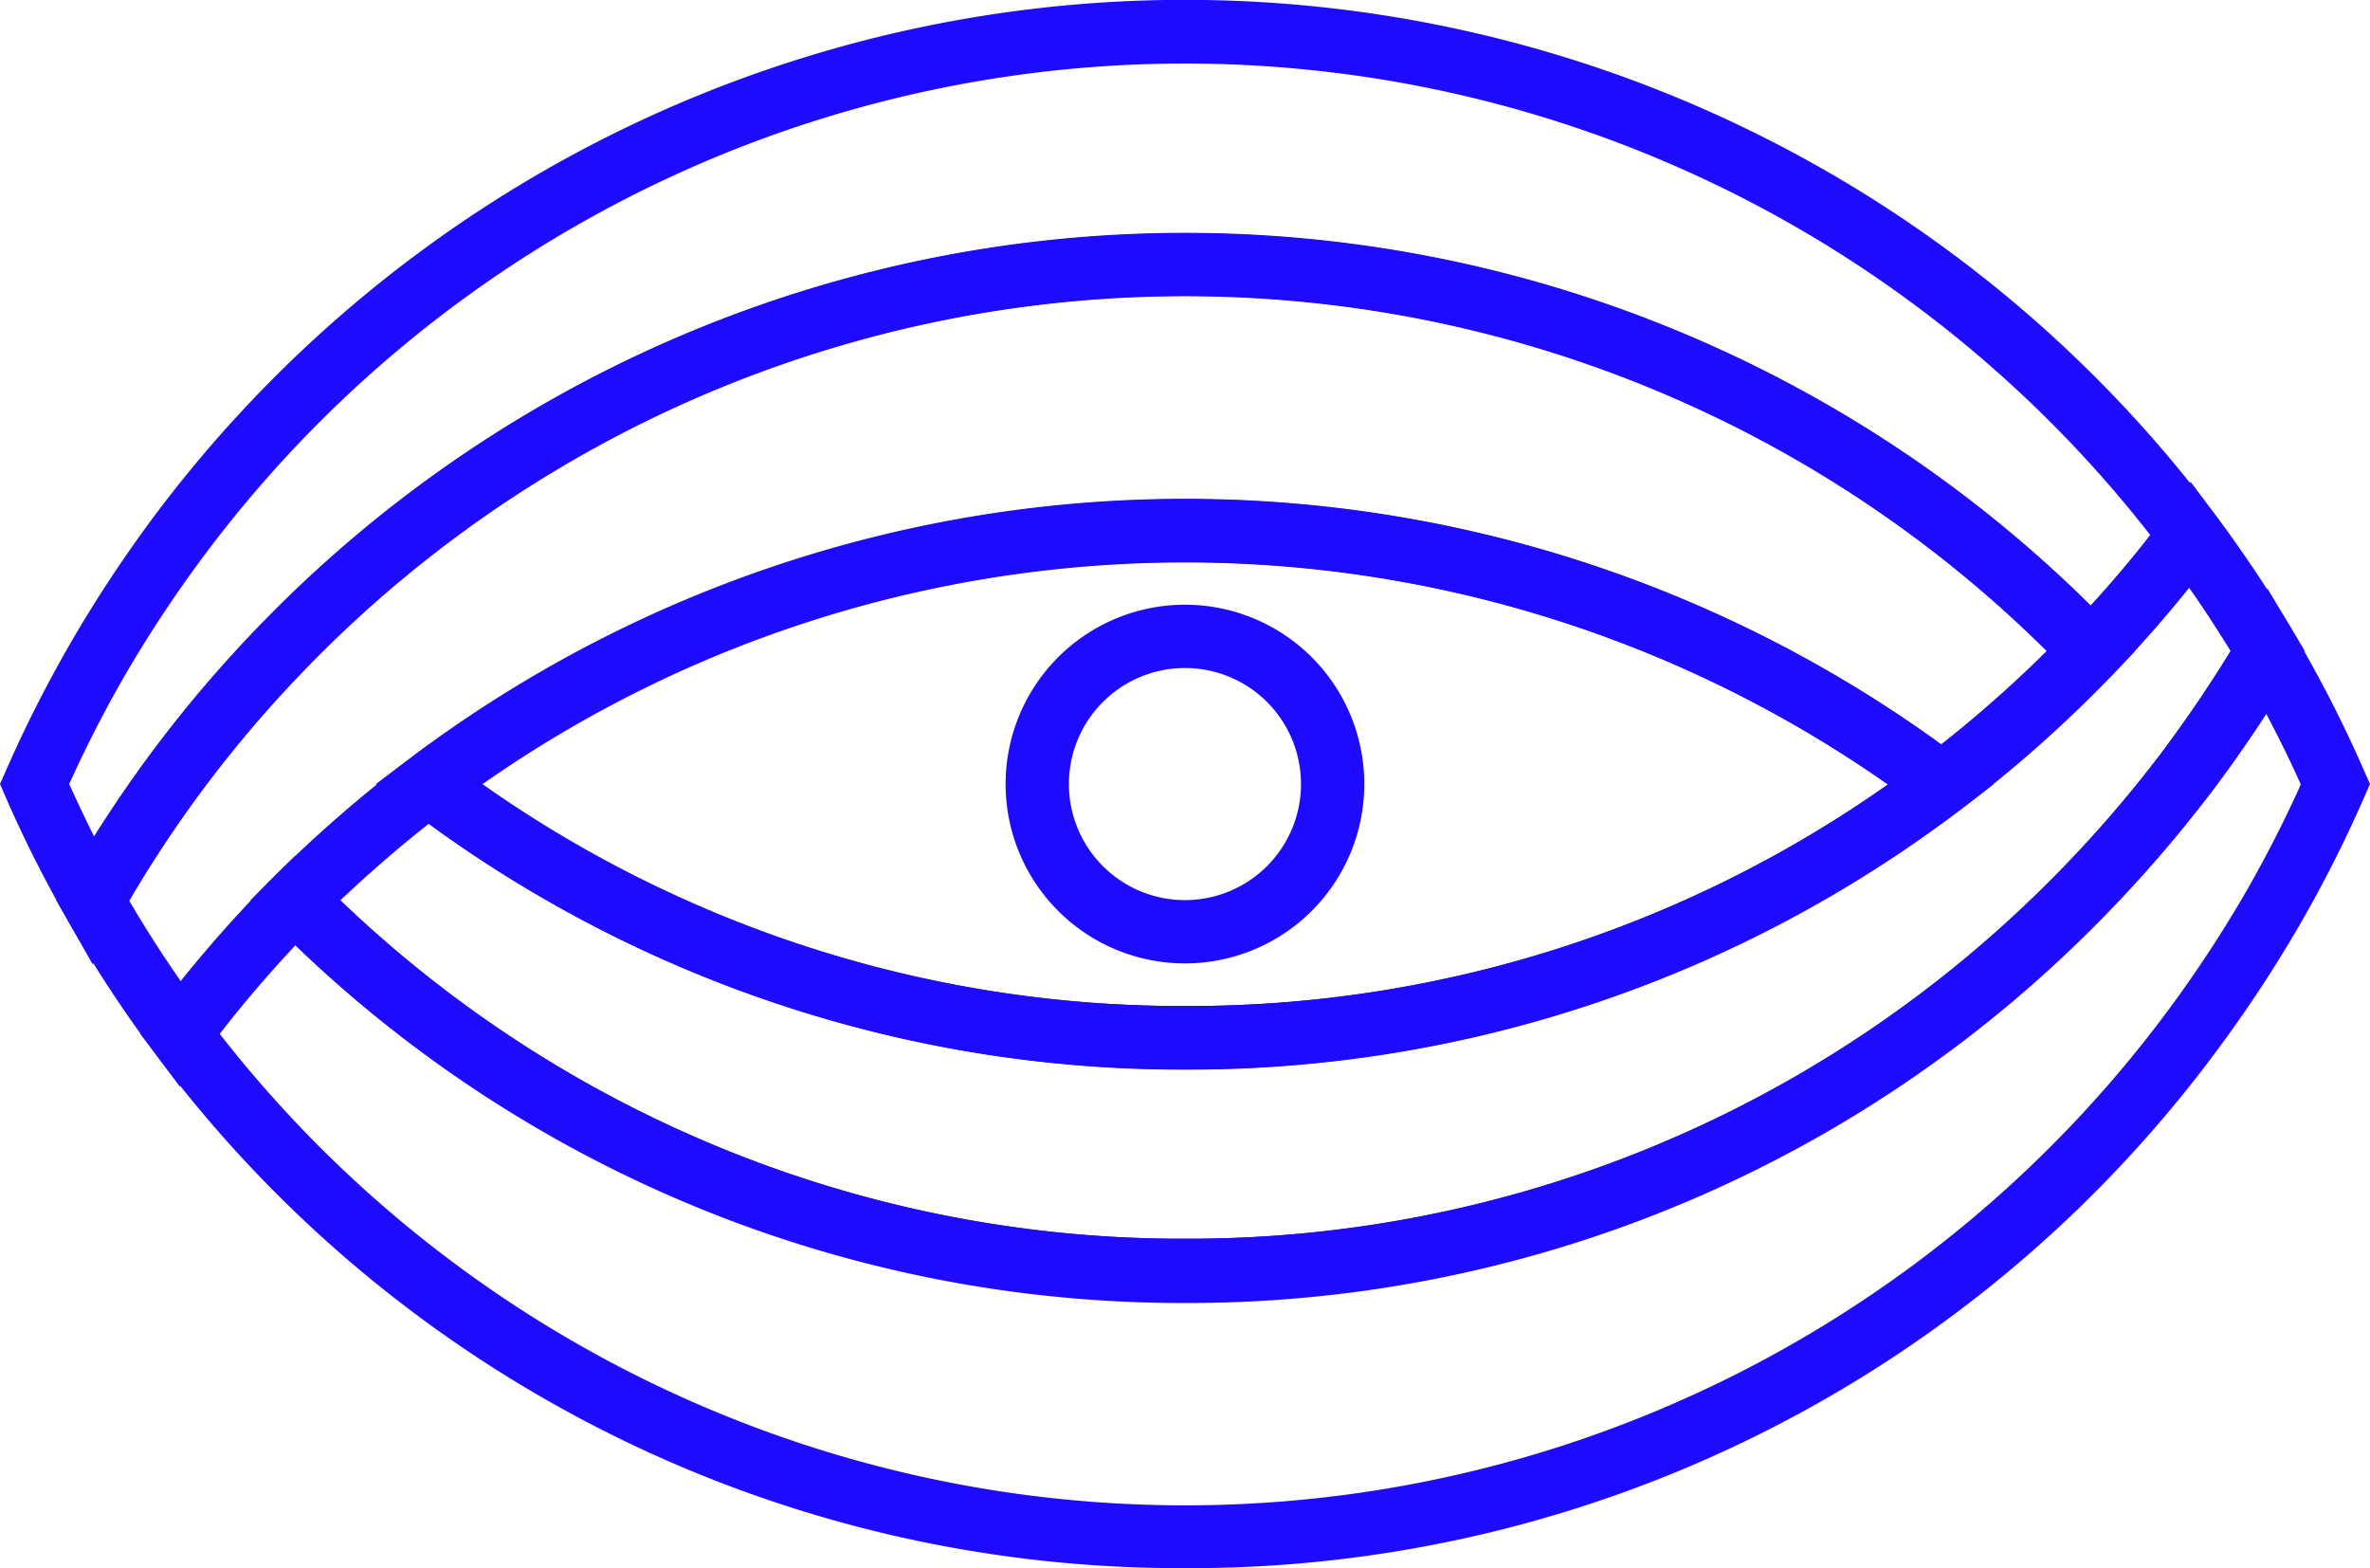 <svg xmlns="http://www.w3.org/2000/svg" viewBox="0 0 224.65 148.64"><defs><style>.cls-1{fill:#1d0aff;}</style></defs><g id="圖層_2" data-name="圖層 2"><g id="圖層_1-2" data-name="圖層 1"><path class="cls-1" d="M8.79,91.42l-2.6-4.59A119.4,119.4,0,0,1,.52,75.52L0,74.32l.53-1.2a122.78,122.78,0,0,1,6.6-12.93,125.35,125.35,0,0,1,7.52-11.31,122,122,0,0,1,195.34,0l1.36,1.8L210,52.48a122.94,122.94,0,0,1-9.61,11.31L198.21,66l-2.16-2.25a116,116,0,0,0-167.45,0A114.74,114.74,0,0,0,11.4,86.84ZM6.56,74.32q1.13,2.5,2.37,5c1.81-2.88,3.73-5.67,5.72-8.34a124.64,124.64,0,0,1,9.62-11.31,122,122,0,0,1,173.89-2.25q3-3.26,5.66-6.7a116,116,0,0,0-184.37,1.8A119.34,119.34,0,0,0,12.3,63.23,115.06,115.06,0,0,0,6.56,74.32Z"/><path class="cls-1" d="M112.32,148.64A121.1,121.1,0,0,1,14.65,99.76L13.3,98l1.36-1.8A124.25,124.25,0,0,1,25.84,83.23L28,81.1l2.13,2.13a115.23,115.23,0,0,0,82.23,34.19,115.25,115.25,0,0,0,82.24-34.19A118,118,0,0,0,205.2,70.94a119.34,119.34,0,0,0,7.15-10.75l2.59-4.39,2.58,4.39a120.87,120.87,0,0,1,6.6,12.93l.53,1.2-.53,1.2a119.31,119.31,0,0,1-5.66,11.31A123.05,123.05,0,0,1,210,99.76,121.07,121.07,0,0,1,112.32,148.64ZM20.83,98a116,116,0,0,0,184.36-1.8,118.85,118.85,0,0,0,8.06-12.29c1.75-3.1,3.38-6.31,4.84-9.55-1-2.26-2.12-4.5-3.28-6.7-1.53,2.37-3.14,4.68-4.81,6.92a125.61,125.61,0,0,1-11.19,12.93,121.23,121.23,0,0,1-86.49,36A121.15,121.15,0,0,1,28,89.6C25.52,92.25,23.11,95.05,20.83,98Z"/><path class="cls-1" d="M17.05,103l-2.39-3.19A121.49,121.49,0,0,1,6.19,86.83l-.85-1.48.85-1.49A121.16,121.16,0,0,1,24.27,59.63a122,122,0,0,1,176.11,0l2,2.08-2,2.08a121.88,121.88,0,0,1-14.53,12.92L184,78.08l-1.81-1.37a116,116,0,0,0-139.82,0,117.14,117.14,0,0,0-23,23.05Zm-4.79-17.6q2.31,3.93,4.88,7.61a122.25,122.25,0,0,1,21.65-21A122,122,0,0,1,184,70.56a116.47,116.47,0,0,0,10-8.85A116,116,0,0,0,28.6,63.79,114.67,114.67,0,0,0,12.26,85.35Z"/><path class="cls-1" d="M112.32,123.42A121.22,121.22,0,0,1,25.84,87.47l-2.11-2.12,2.11-2.12a125.5,125.5,0,0,1,13-11.3l1.81-1.37,1.81,1.37a115,115,0,0,0,69.91,23.43,115,115,0,0,0,69.91-23.43,116.71,116.71,0,0,0,13.82-12.3,118.32,118.32,0,0,0,9.15-10.75l2.4-3.2,2.4,3.2a125.35,125.35,0,0,1,7.52,11.31l.9,1.52-.9,1.52A124.65,124.65,0,0,1,210,74.54a125.61,125.61,0,0,1-11.19,12.93A121.23,121.23,0,0,1,112.32,123.42ZM32.25,85.35a115.19,115.19,0,0,0,80.07,32.07,115.25,115.25,0,0,0,82.24-34.19A118,118,0,0,0,205.2,70.94c2.21-3,4.3-6.06,6.24-9.23-1.25-2-2.56-4.06-3.94-6-2.25,2.8-4.64,5.52-7.12,8.11a121.88,121.88,0,0,1-14.53,12.92,120.94,120.94,0,0,1-73.53,24.65A120.94,120.94,0,0,1,40.64,78.08C37.74,80.37,34.93,82.81,32.25,85.35Z"/><path class="cls-1" d="M112.32,101.36A121,121,0,0,1,38.79,76.71l-3.16-2.39,3.16-2.39a122,122,0,0,1,147.06,0L189,74.32l-3.17,2.39A120.94,120.94,0,0,1,112.32,101.36Zm-66.63-27a115,115,0,0,0,66.63,21,114.94,114.94,0,0,0,66.63-21,116,116,0,0,0-133.26,0Z"/><path class="cls-1" d="M112.32,91.32a17,17,0,1,1,17-17A17,17,0,0,1,112.32,91.32Zm0-28a11,11,0,1,0,11,11A11,11,0,0,0,112.32,63.32Z"/></g></g></svg>